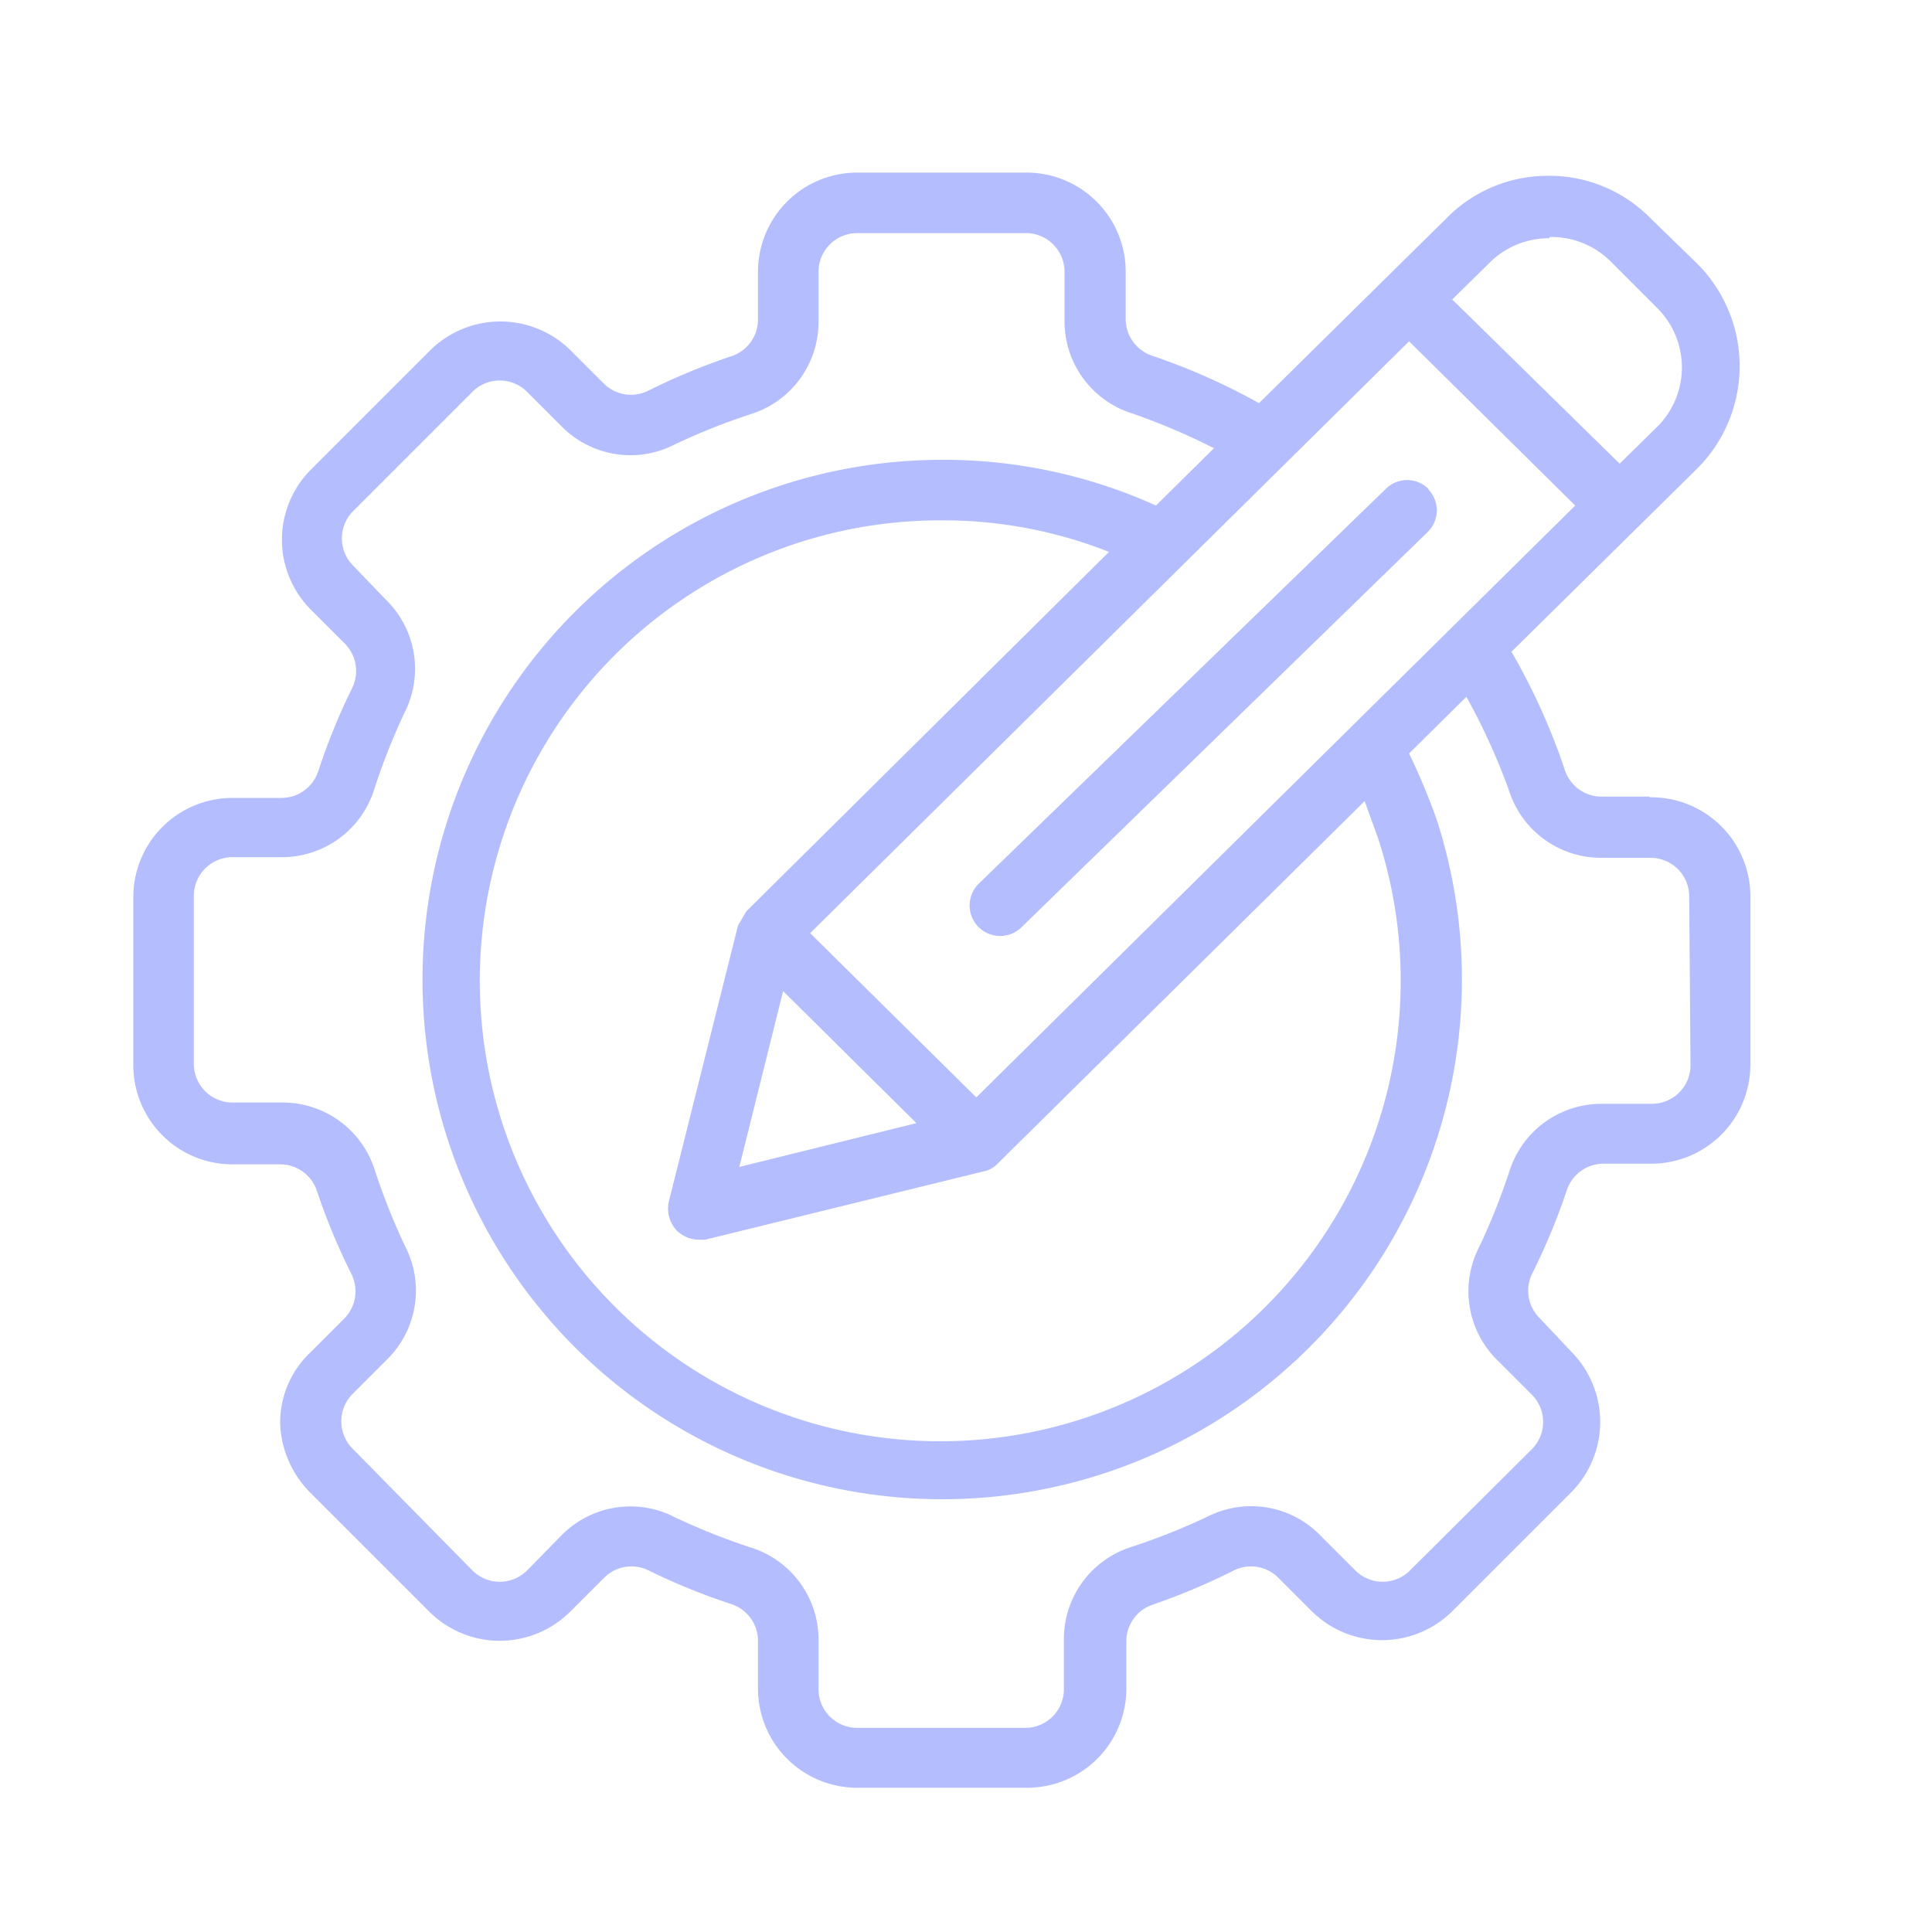 <svg height="24" viewBox="0 0 3 3" fill="#b4befe" width="24" xmlns="http://www.w3.org/2000/svg" data-name="Layer 1"><path d="M2.218.759a.047.047 0 0 0-.066 0l-.632.613a.047.047 0 0 0 .066.068l.631-.614A.047.047 0 0 0 2.218.76"/><path d="M2.561 1.237h-.074a.06.06 0 0 1-.057-.041 1 1 0 0 0-.083-.184l.289-.285a.225.225 0 0 0 0-.317L2.562.338a.22.22 0 0 0-.158-.065.22.22 0 0 0-.158.066l-.291.287a1 1 0 0 0-.167-.074.06.06 0 0 1-.04-.057V.422a.154.154 0 0 0-.154-.154h-.263a.154.154 0 0 0-.154.154v.074a.06.06 0 0 1-.041.057 1 1 0 0 0-.13.054.06.06 0 0 1-.068-.011L.886.544a.155.155 0 0 0-.218 0L.483.729a.154.154 0 0 0 0 .218l.052.052a.06.06 0 0 1 .012.069 1 1 0 0 0-.053.13.06.06 0 0 1-.057.041H.361a.154.154 0 0 0-.154.154v.261a.154.154 0 0 0 .154.154h.074a.06.06 0 0 1 .057.041 1 1 0 0 0 .054.13.06.06 0 0 1-.012.069L.482 2.1a.15.15 0 0 0-.047.109.16.16 0 0 0 .047.109l.185.185a.155.155 0 0 0 .218 0l.053-.053a.06.06 0 0 1 .068-.012 1 1 0 0 0 .13.053.06.06 0 0 1 .041.057v.074a.154.154 0 0 0 .154.154h.263a.154.154 0 0 0 .155-.154v-.073a.06.06 0 0 1 .04-.057 1 1 0 0 0 .128-.054.06.06 0 0 1 .068.012l.052.052a.155.155 0 0 0 .218 0l.185-.185a.155.155 0 0 0 0-.218l-.049-.052a.06.06 0 0 1-.012-.069 1 1 0 0 0 .054-.13.06.06 0 0 1 .057-.041h.074a.154.154 0 0 0 .154-.154v-.261a.154.154 0 0 0-.156-.154m-.422.064a.715.715 0 1 1-.678-.494.7.7 0 0 1 .26.049l-.563.558-.013.022-.107.427a.05.05 0 0 0 .012.047.05.05 0 0 0 .033.014h.011l.432-.106a.04.04 0 0 0 .022-.012l.57-.563zm-.924.237.207.205-.275.068zm.3.165-.258-.255.93-.919.258.255zM2.407.368a.13.13 0 0 1 .094.038l.072.072a.13.13 0 0 1 0 .185L2.515.72l-.26-.255.058-.057A.13.13 0 0 1 2.405.37zm.218 1.286a.06.06 0 0 1-.06.06h-.076a.15.15 0 0 0-.145.104 1 1 0 0 1-.047.118.15.15 0 0 0 .029.177l.052.052a.06.06 0 0 1 0 .086l-.188.187a.06.06 0 0 1-.086 0l-.052-.052a.15.15 0 0 0-.177-.031 1 1 0 0 1-.118.047.15.15 0 0 0-.105.146v.074a.06.06 0 0 1-.058.061h-.263a.06.06 0 0 1-.06-.06v-.074a.15.15 0 0 0-.105-.146 1 1 0 0 1-.118-.047.15.15 0 0 0-.177.029l-.052.053a.06.06 0 0 1-.086 0L.548 2.25a.06.06 0 0 1-.018-.043.06.06 0 0 1 .018-.043L.6 2.112a.15.15 0 0 0 .029-.177 1 1 0 0 1-.047-.118.15.15 0 0 0-.146-.105H.361a.06.06 0 0 1-.06-.06v-.261a.06.06 0 0 1 .06-.06h.074a.15.15 0 0 0 .146-.105 1 1 0 0 1 .047-.119.15.15 0 0 0-.029-.176L.549.879a.06.06 0 0 1 0-.086L.733.609a.06.06 0 0 1 .086 0l.052.052a.15.15 0 0 0 .177.029 1 1 0 0 1 .118-.047.15.15 0 0 0 .105-.146V.422a.06.06 0 0 1 .06-.06h.263a.06.06 0 0 1 .059.06v.074a.15.15 0 0 0 .105.146 1 1 0 0 1 .127.054l-.09.089a.8.8 0 0 0-.332-.071.807.807 0 1 0 .768.559 1 1 0 0 0-.043-.103l.089-.088a1 1 0 0 1 .066.145.15.15 0 0 0 .146.105h.074a.06.06 0 0 1 .06.06z"/></svg>